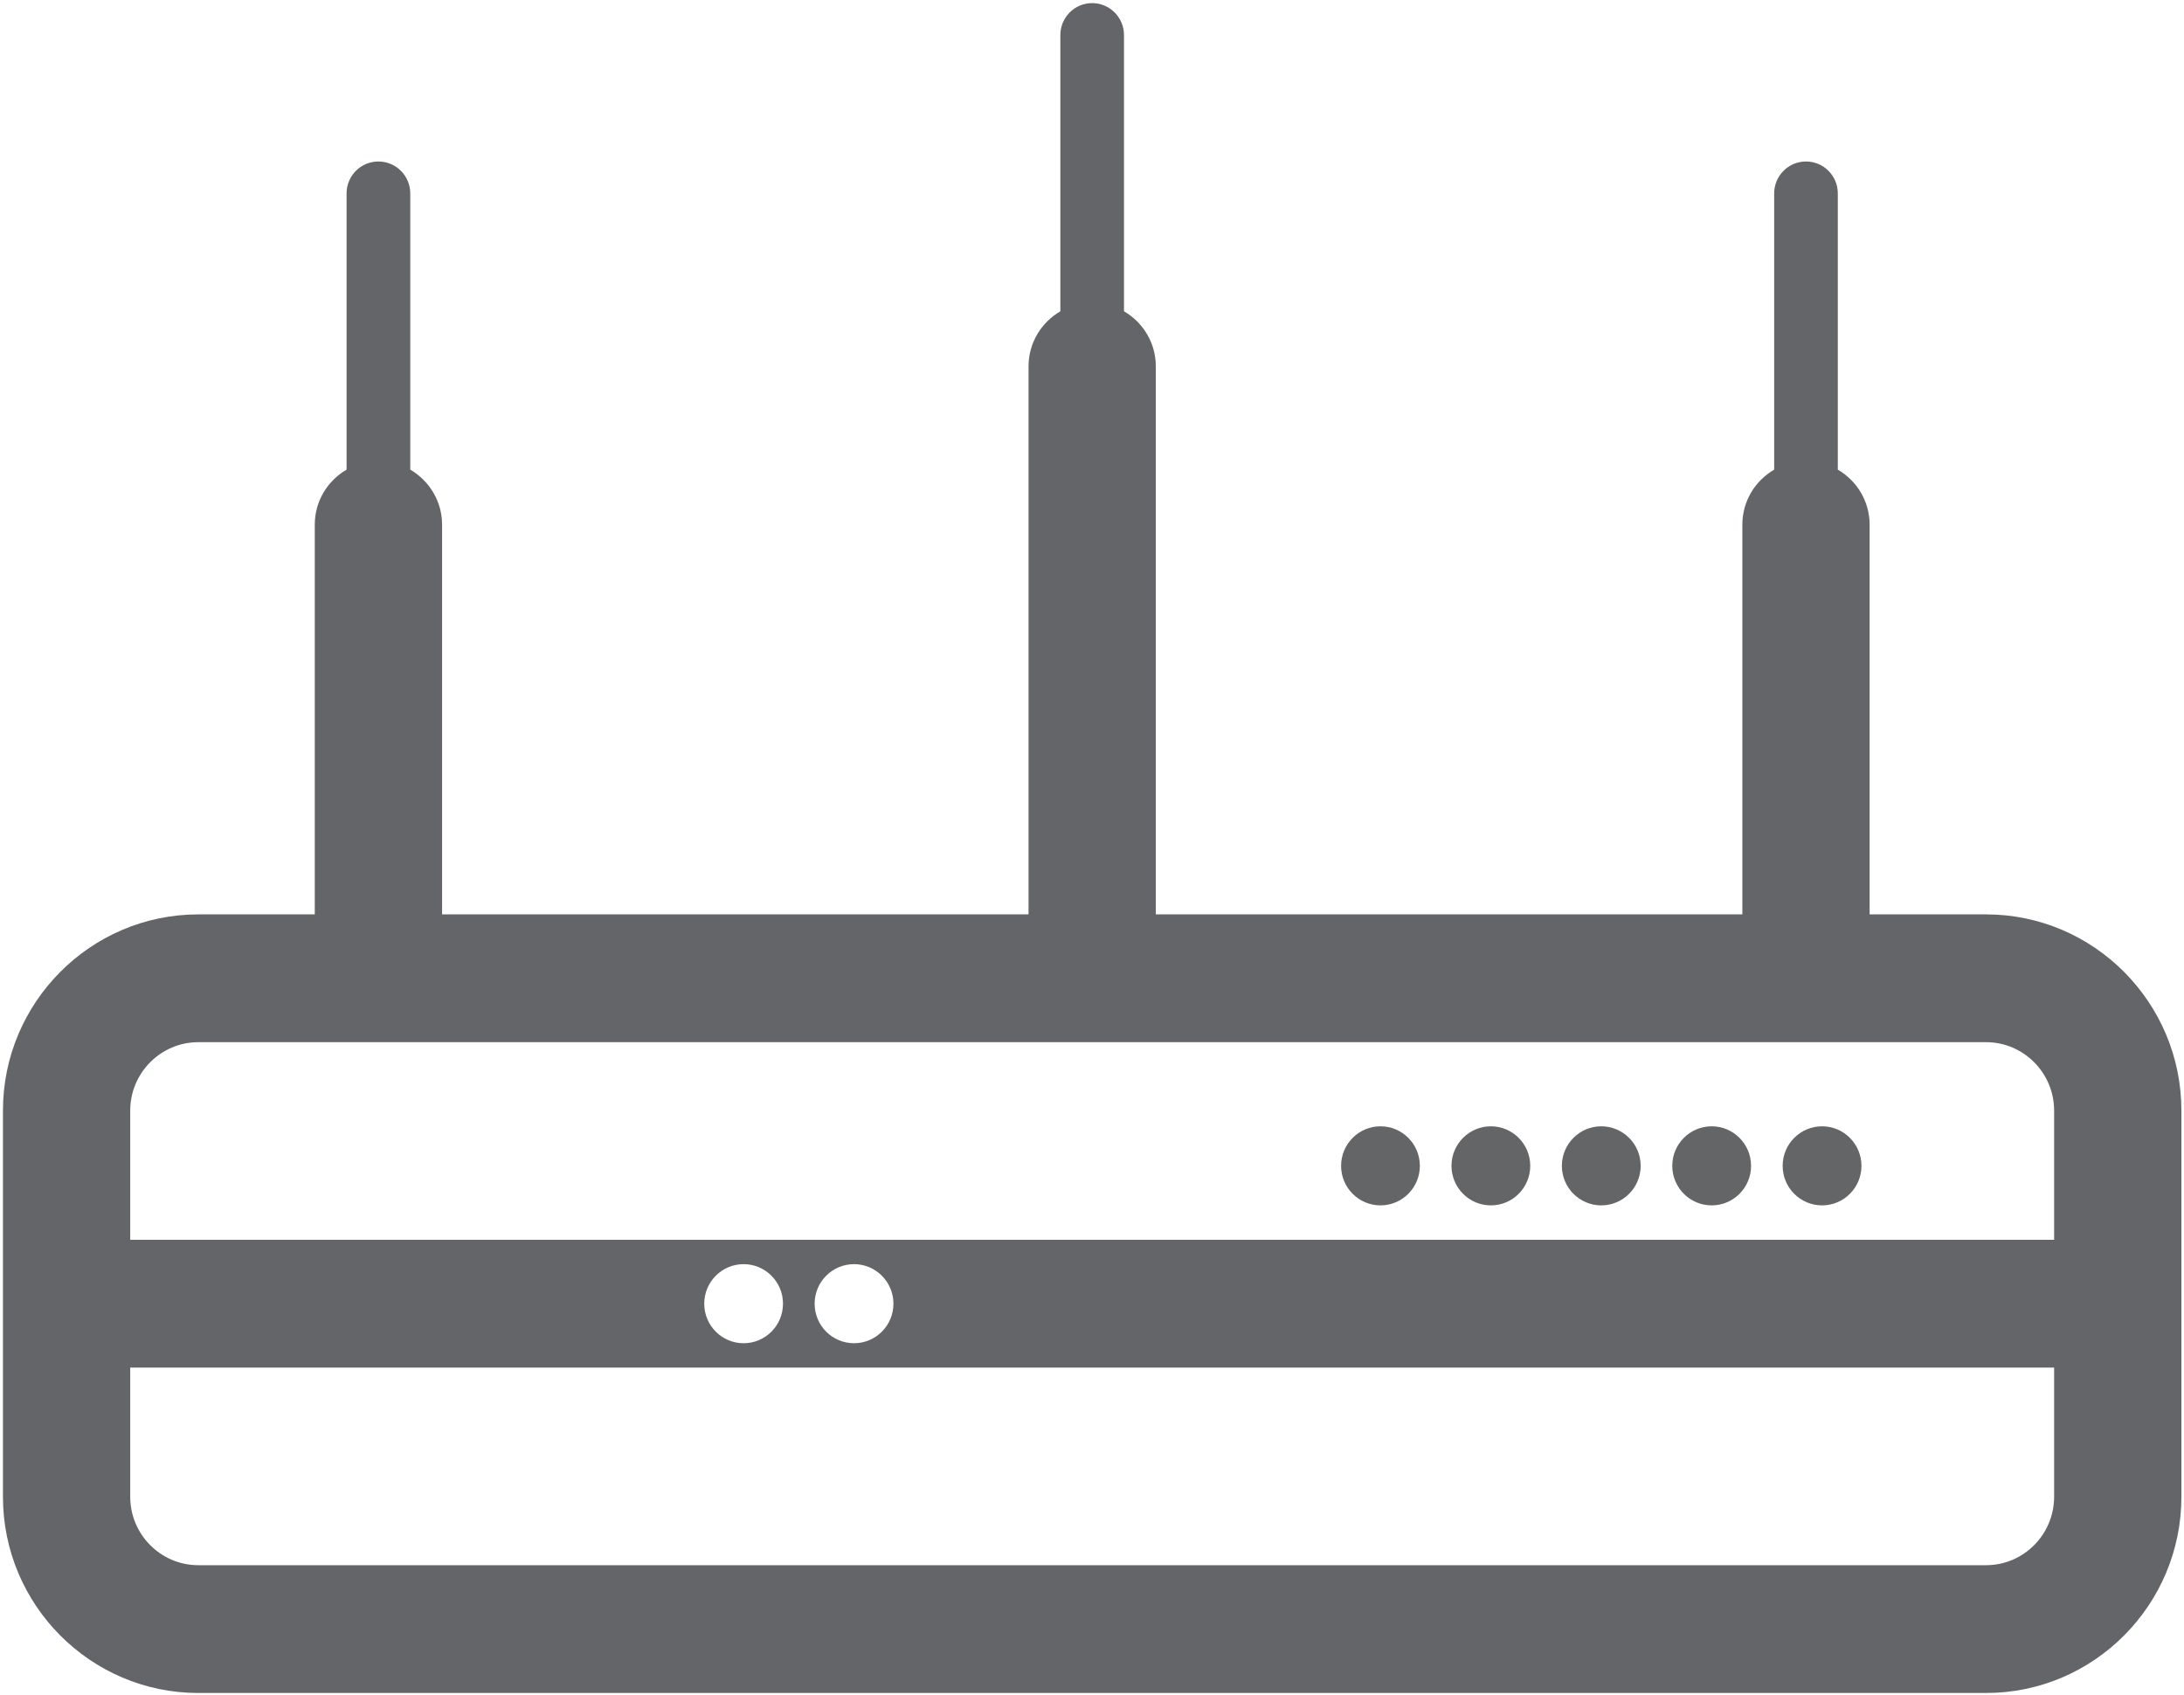 <?xml version="1.0" encoding="UTF-8"?>
<svg width="348px" height="270px" viewBox="0 0 348 270" version="1.1" xmlns="http://www.w3.org/2000/svg" xmlns:xlink="http://www.w3.org/1999/xlink">
    <!-- Generator: Sketch 50 (54983) - http://www.bohemiancoding.com/sketch -->
    <title>TZ_Product Copy 2</title>
    <desc>Created with Sketch.</desc>
    <defs></defs>
    <g id="Page-2" stroke="none" stroke-width="1" fill="none" fill-rule="evenodd">
        <g id="TZ_Product-Copy-2">
            <path d="M327.306,197.525 L20.749,197.525 L20.749,176.943 C20.749,170.937 25.619,166.04 31.602,166.04 L316.461,166.04 C322.436,166.04 327.306,170.937 327.306,176.943 L327.306,197.525 Z M129.804,207.704 C129.804,204.232 132.606,201.405 136.086,201.405 C139.544,201.405 142.361,204.232 142.361,207.704 C142.361,211.184 139.544,214.004 136.086,214.004 C132.606,214.004 129.804,211.184 129.804,207.704 Z M112.213,207.704 C112.213,204.232 115.022,201.405 118.488,201.405 C121.953,201.405 124.763,204.232 124.763,207.704 C124.763,211.184 121.953,214.004 118.488,214.004 C115.022,214.004 112.213,211.184 112.213,207.704 Z M327.306,238.466 C327.306,244.472 322.436,249.368 316.461,249.368 L31.602,249.368 C25.619,249.368 20.749,244.472 20.749,238.466 L20.749,217.884 L327.306,217.884 L327.306,238.466 Z M316.461,145.681 L297.907,145.681 L297.907,83.593 C297.907,79.835 295.853,76.584 292.837,74.823 L292.837,30.818 C292.837,28.005 290.577,25.729 287.767,25.729 C284.972,25.729 282.698,28.005 282.698,30.818 L282.698,74.823 C279.674,76.584 277.628,79.835 277.628,83.593 L277.628,145.681 L184.167,145.681 L184.167,58.365 C184.167,54.607 182.121,51.357 179.098,49.596 L179.098,5.584 C179.098,2.778 176.823,0.494 174.028,0.494 C171.225,0.494 168.958,2.778 168.958,5.584 L168.958,49.596 C165.942,51.357 163.888,54.607 163.888,58.365 L163.888,145.681 L70.442,145.681 L70.442,83.593 C70.442,79.835 68.381,76.584 65.372,74.823 L65.372,30.818 C65.372,28.005 63.091,25.729 60.295,25.729 C57.486,25.729 55.225,28.005 55.225,30.818 L55.225,74.823 C52.202,76.584 50.156,79.835 50.156,83.593 L50.156,145.681 L31.602,145.681 C14.439,145.681 0.47,159.712 0.47,176.943 L0.47,238.466 C0.47,255.704 14.439,269.728 31.602,269.728 L316.461,269.728 C333.617,269.728 347.586,255.704 347.586,238.466 L347.586,176.943 C347.586,159.712 333.617,145.681 316.461,145.681 Z" id="Fill-10" fill="#636569"></path>
            <path d="M219.965,179.443 C223.43,179.443 226.24,182.264 226.24,185.743 C226.24,189.222 223.43,192.042 219.965,192.042 C216.507,192.042 213.69,189.222 213.69,185.743 C213.69,182.264 216.507,179.443 219.965,179.443 Z M237.555,179.443 C241.02,179.443 243.83,182.264 243.83,185.743 C243.83,189.222 241.02,192.042 237.555,192.042 C234.096,192.042 231.28,189.222 231.28,185.743 C231.28,182.264 234.096,179.443 237.555,179.443 Z M255.144,179.443 C258.61,179.443 261.426,182.264 261.426,185.743 C261.426,189.222 258.61,192.042 255.144,192.042 C251.686,192.042 248.869,189.222 248.869,185.743 C248.869,182.264 251.686,179.443 255.144,179.443 Z M272.741,179.443 C276.2,179.443 279.016,182.264 279.016,185.743 C279.016,189.222 276.2,192.042 272.741,192.042 C269.276,192.042 266.459,189.222 266.459,185.743 C266.459,182.264 269.276,179.443 272.741,179.443 Z M290.331,179.443 C293.789,179.443 296.606,182.264 296.606,185.743 C296.606,189.222 293.789,192.042 290.331,192.042 C286.865,192.042 284.049,189.222 284.049,185.743 C284.049,182.264 286.865,179.443 290.331,179.443 Z" id="Combined-Shape" fill="#646566"></path>
        </g>
    </g>
</svg>